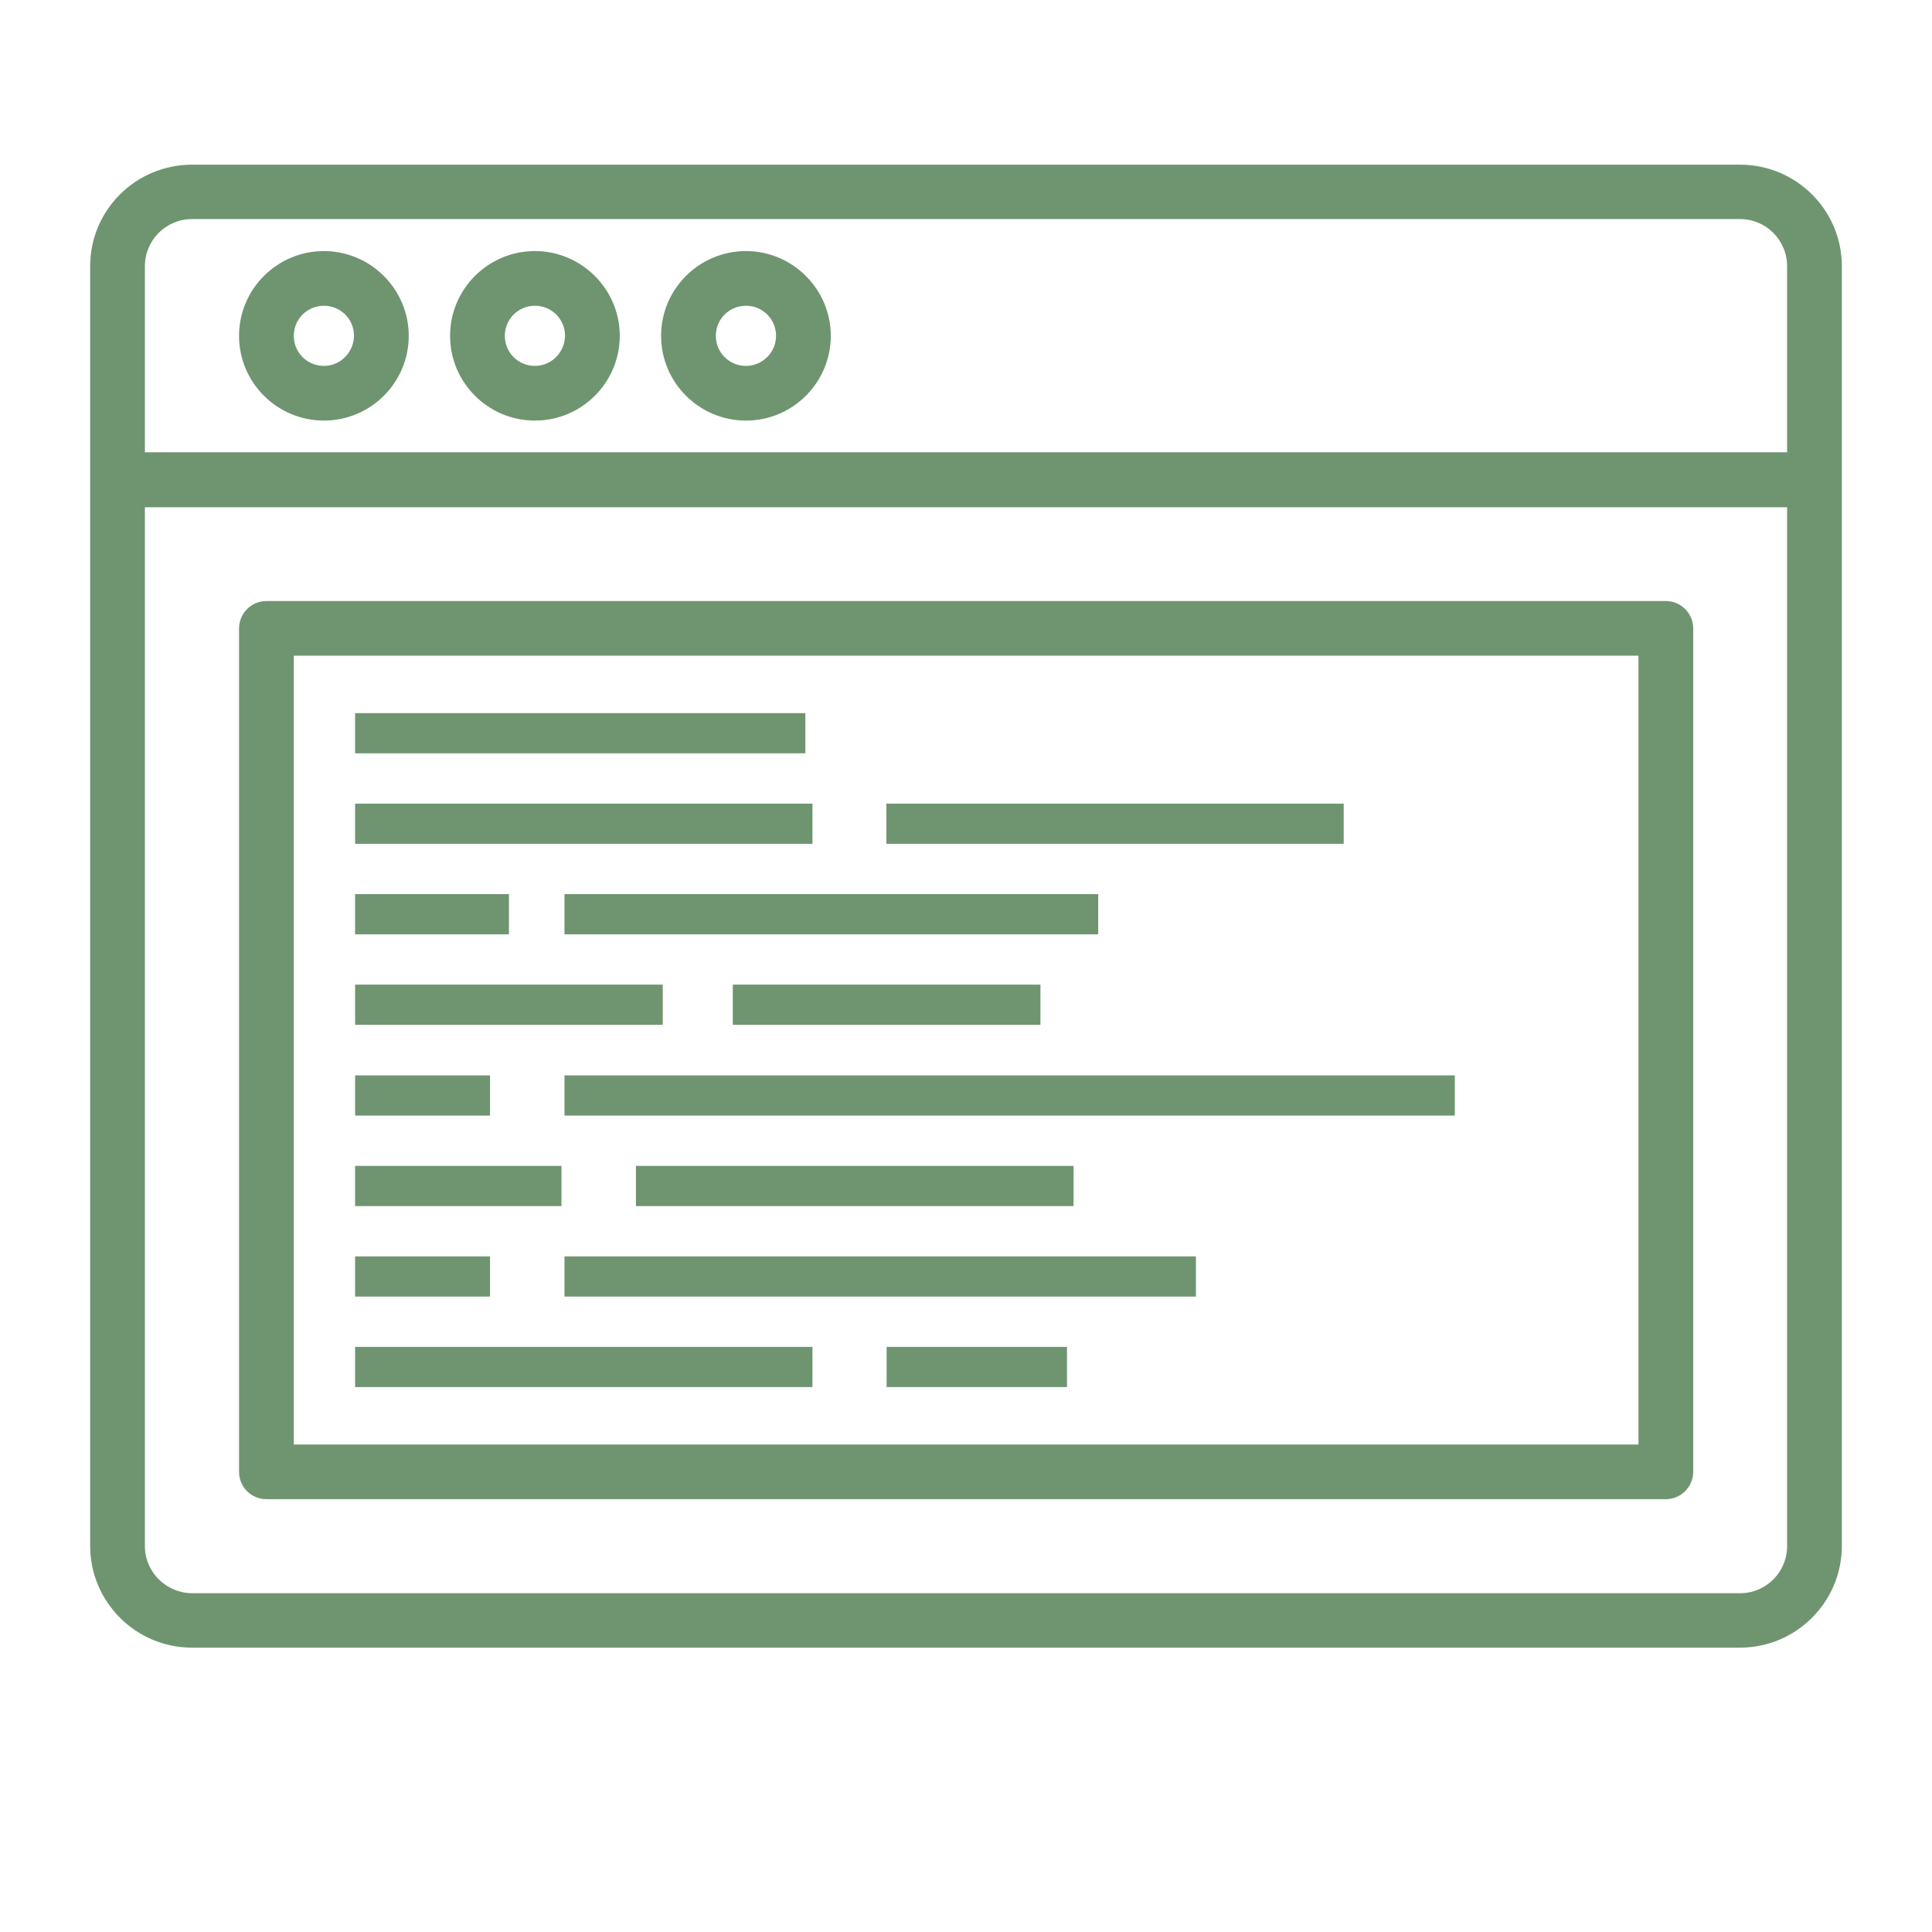 <svg width="100" height="100" viewBox="0 0 374 400" fill="none" xmlns="http://www.w3.org/2000/svg">
<path d="M347.253 34.094H26.747C15.13 34.094 5.667 43.491 5.667 55.095V320.068C5.667 331.672 15.13 341.126 26.747 341.126H347.253C358.87 341.126 368.333 331.672 368.333 320.068V55.095C368.333 43.491 358.87 34.094 347.253 34.094ZM17 55.095C17 49.718 21.363 45.359 26.747 45.359H347.253C352.637 45.359 357 49.718 357 55.095V93.644H17V55.095ZM357 320.125C357 325.502 352.637 329.861 347.253 329.861H26.747C21.363 329.804 17 325.446 17 320.125V105.022H357V320.125Z" fill="#6F9570"/>
<path d="M42.16 310.388H331.897C335.013 310.388 337.563 307.841 337.563 304.728V130.098C337.563 126.985 335.013 124.438 331.897 124.438H42.16C39.043 124.438 36.493 126.985 36.493 130.098V304.728C36.493 307.841 38.987 310.388 42.16 310.388ZM47.827 135.759H326.23V299.067H47.827V135.759Z" fill="#6F9570"/>
<path d="M54.06 51.982C44.37 51.982 36.493 59.85 36.493 69.53C36.493 79.209 44.37 87.078 54.06 87.078C63.75 87.078 71.627 79.209 71.627 69.53C71.627 59.85 63.693 51.982 54.06 51.982ZM54.06 75.757C50.603 75.757 47.827 72.983 47.827 69.53C47.827 66.077 50.603 63.303 54.06 63.303C57.517 63.303 60.293 66.077 60.293 69.53C60.237 72.983 57.46 75.757 54.06 75.757Z" fill="#6F9570"/>
<path d="M97.75 51.982C88.06 51.982 80.183 59.85 80.183 69.53C80.183 79.209 88.06 87.078 97.75 87.078C107.44 87.078 115.317 79.209 115.317 69.53C115.317 59.85 107.383 51.982 97.75 51.982ZM97.75 75.757C94.293 75.757 91.517 72.983 91.517 69.53C91.517 66.077 94.293 63.303 97.75 63.303C101.207 63.303 103.983 66.077 103.983 69.53C103.927 72.983 101.15 75.757 97.75 75.757Z" fill="#6F9570"/>
<path d="M141.44 51.982C131.75 51.982 123.873 59.85 123.873 69.53C123.873 79.209 131.75 87.078 141.44 87.078C151.13 87.078 159.007 79.209 159.007 69.53C159.007 59.85 151.073 51.982 141.44 51.982ZM141.44 75.757C137.983 75.757 135.207 72.983 135.207 69.53C135.207 66.077 137.983 63.303 141.44 63.303C144.897 63.303 147.673 66.077 147.673 69.53C147.673 72.983 144.84 75.757 141.44 75.757Z" fill="#6F9570"/>
<path d="M214.37 185.119H103.87V193.44H214.37V185.119Z" fill="#6F9570"/>
<path d="M124.213 203.856H60.52V212.177H124.213V203.856Z" fill="#6F9570"/>
<path d="M209.27 241.386H118.66V249.707H209.27V241.386Z" fill="#6F9570"/>
<path d="M265.2 166.383H170.51V174.704H265.2V166.383Z" fill="#6F9570"/>
<path d="M92.367 185.119H60.52V193.44H92.367V185.119Z" fill="#6F9570"/>
<path d="M288.207 222.649H103.87V230.971H288.207V222.649Z" fill="#6F9570"/>
<path d="M88.457 260.123H60.52V268.444H88.457V260.123Z" fill="#6F9570"/>
<path d="M207.91 278.859H170.567V287.18H207.91V278.859Z" fill="#6F9570"/>
<path d="M155.21 166.383H60.52V174.704H155.21V166.383Z" fill="#6F9570"/>
<path d="M88.457 222.649H60.52V230.971H88.457V222.649Z" fill="#6F9570"/>
<path d="M234.6 260.123H103.87V268.444H234.6V260.123Z" fill="#6F9570"/>
<path d="M153.737 147.646H60.52V155.967H153.737V147.646Z" fill="#6F9570"/>
<path d="M202.413 203.856H138.72V212.177H202.413V203.856Z" fill="#6F9570"/>
<path d="M103.247 241.386H60.52V249.707H103.247V241.386Z" fill="#6F9570"/>
<path d="M155.21 278.859H60.52V287.18H155.21V278.859Z" fill="#6F9570"/>
</svg>
